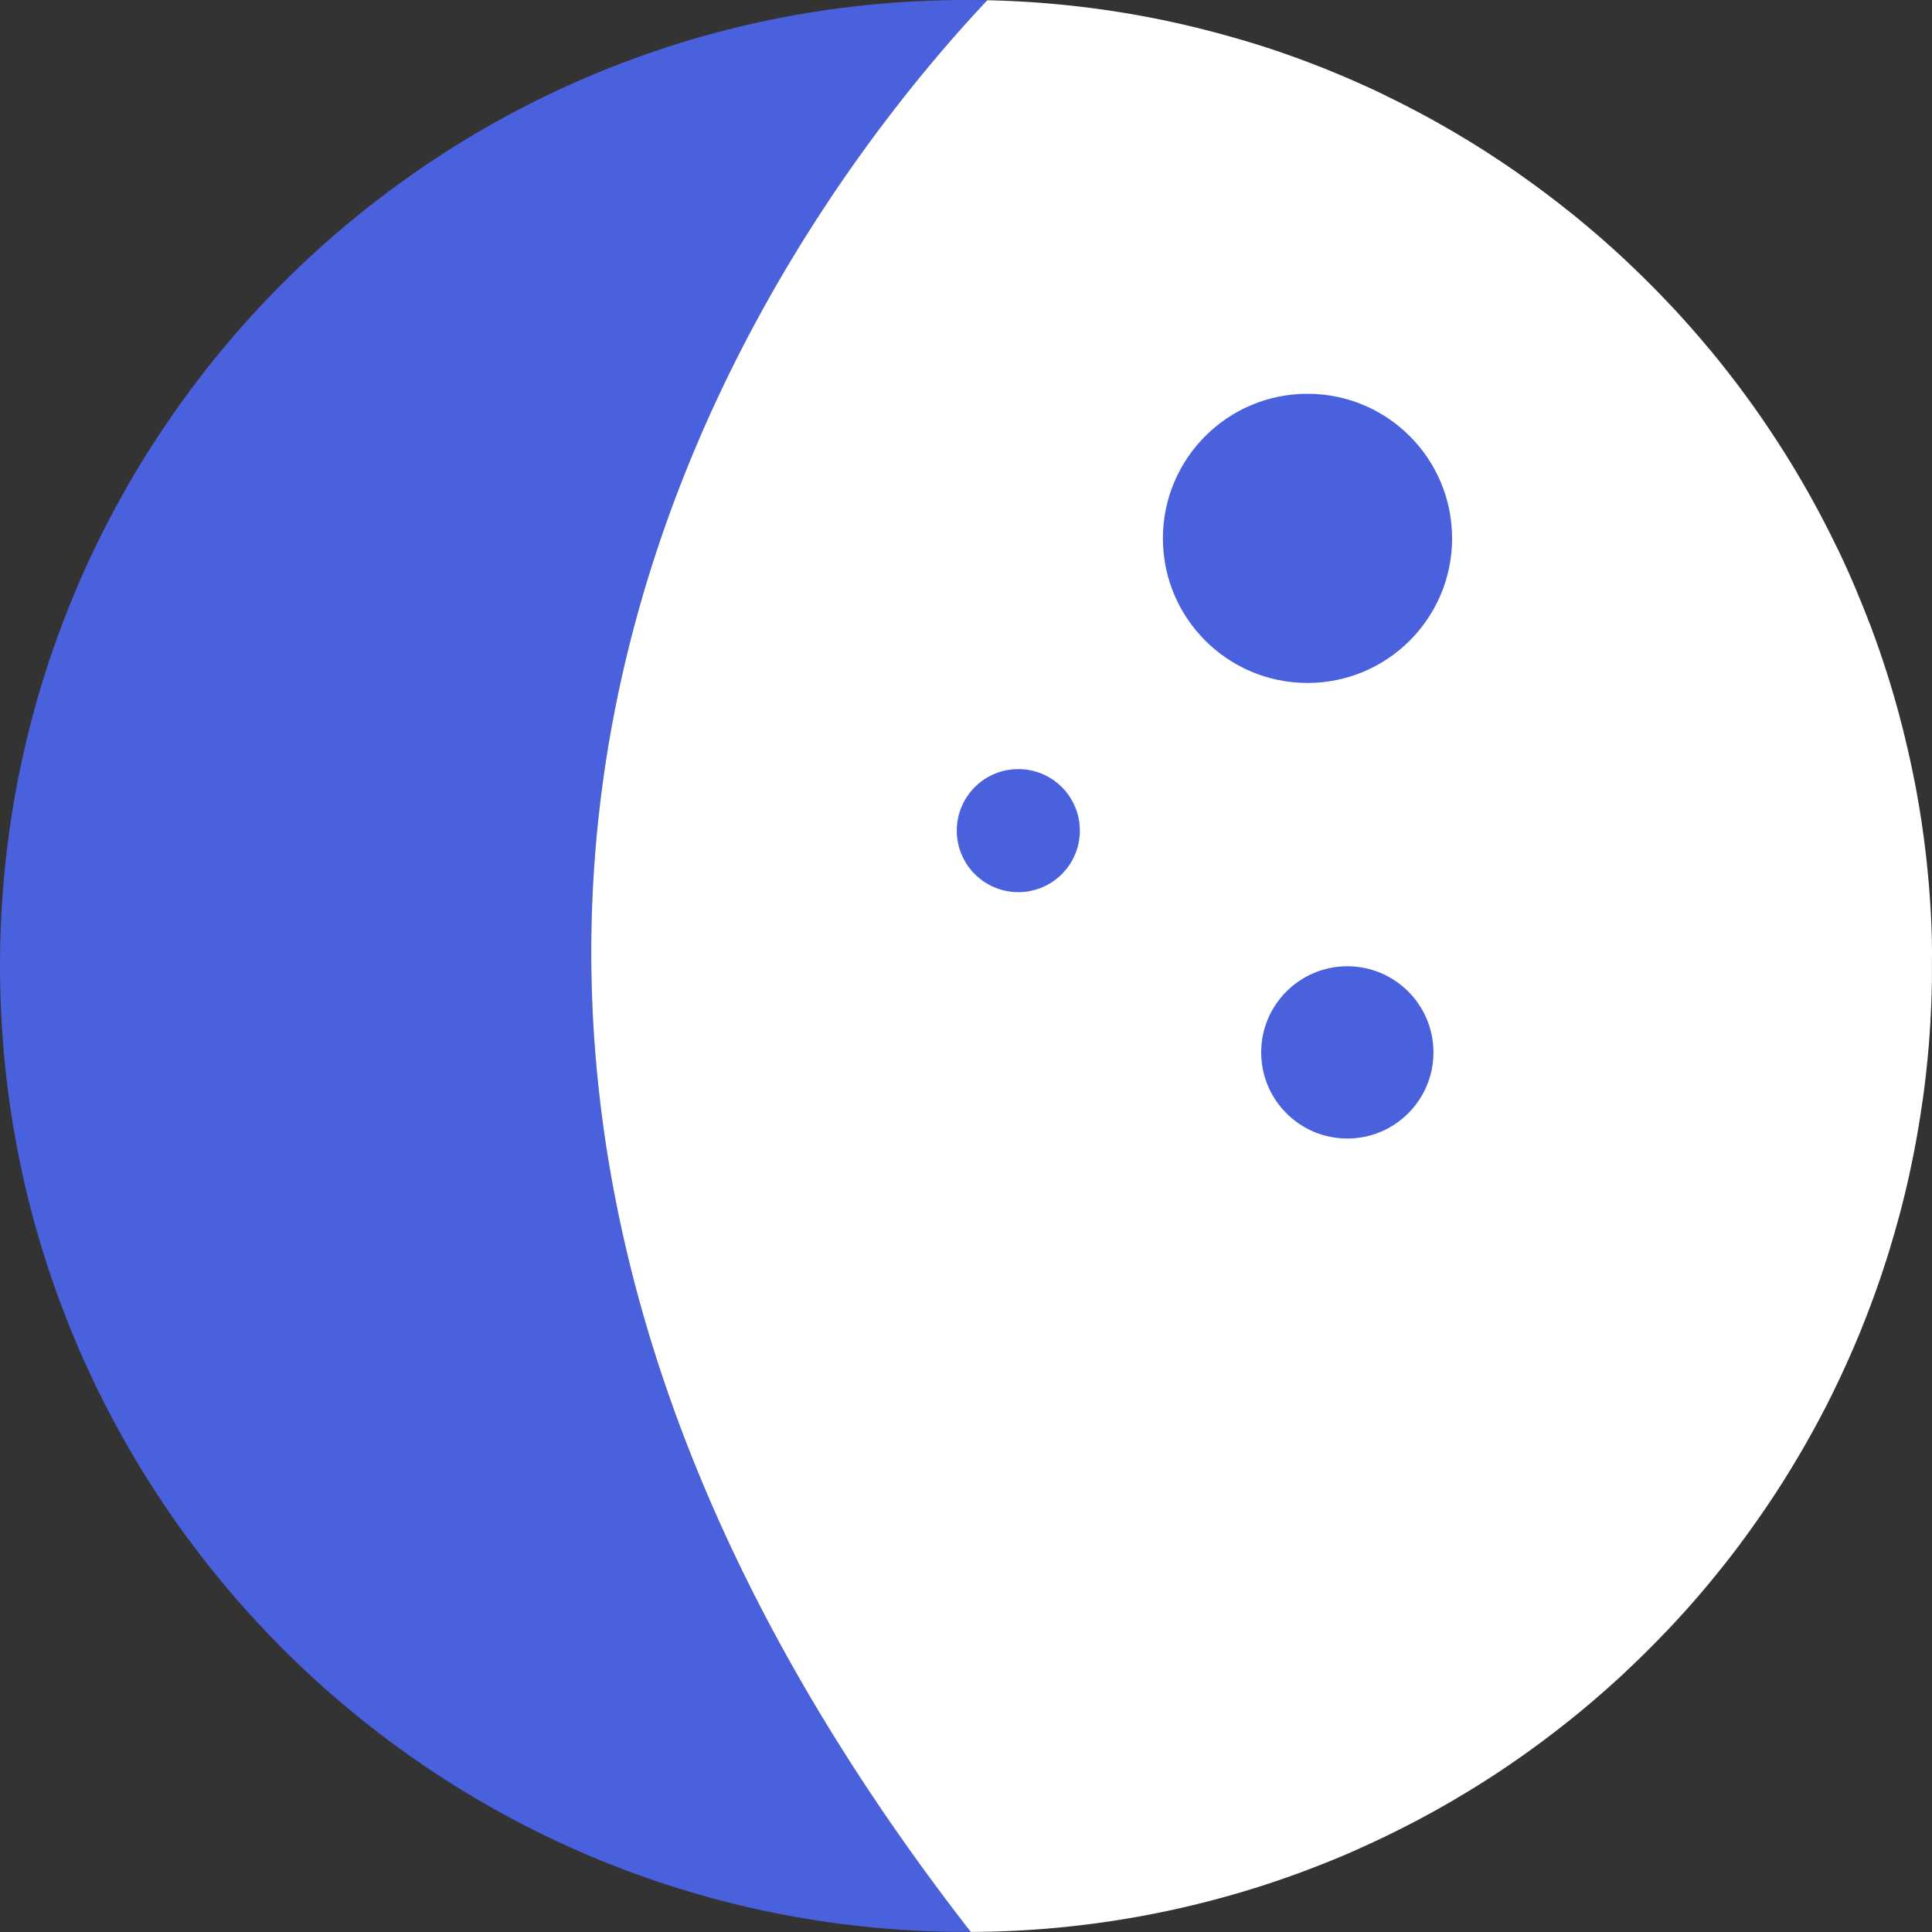 <svg xmlns="http://www.w3.org/2000/svg" viewBox="0 0 962.04 962.04"><rect x="0" y="0" width="962.04" height="962.04" fill="#333333" stroke="none"/><defs><style>.cls-1{fill:#4a61dd;}.cls-2{fill:#fff;}</style></defs><g id="Layer_2" data-name="Layer 2"><g id="Layer_1-2" data-name="Layer 1"><path class="cls-1" d="M483.39,962c-.79,0-1.58,0-2.37,0C215.36,962,0,746.68,0,481S215.36,0,481,0q5.31,0,10.6.12C392.81,105.08,106.75,478.13,483.39,962Z"/><path class="cls-2" d="M962,481q0,3.08,0,6.15v.19c0,2-.06,4-.12,6v.14c0,1.4-.08,2.81-.13,4.21,0,.83,0,1.65-.09,2.48q-.12,3.09-.28,6.17c-.09,1.85-.2,3.7-.32,5.54s-.23,3.51-.36,5.26c0,.46-.07.91-.1,1.36q-.42,5.52-1,11c-.07.75-.15,1.49-.23,2.23-.11,1.09-.22,2.17-.35,3.25-.17,1.61-.36,3.21-.57,4.81-.1.94-.22,1.88-.34,2.82-.3,2.34-.61,4.68-1,7-.15,1.13-.31,2.25-.49,3.37q-.15,1.11-.33,2.22c-.21,1.37-.43,2.75-.66,4.11q-.63,3.9-1.33,7.76c-.27,1.49-.55,3-.83,4.47-.08.45-.17.89-.26,1.33-.23,1.23-.47,2.45-.73,3.67-.13.7-.27,1.41-.42,2.11-.35,1.72-.72,3.43-1.09,5.14a.52.52,0,0,0,0,.11q-.63,2.87-1.29,5.72t-1.35,5.69a1.12,1.12,0,0,1-.06.23q-.6,2.48-1.23,4.93-.95,3.75-2,7.47c-.41,1.52-.83,3-1.26,4.55-.05.19-.1.38-.16.56-.32,1.15-.65,2.28-1,3.42s-.58,2-.89,3a.19.19,0,0,1,0,.07q-1.51,5.08-3.16,10.11c-.46,1.42-.92,2.83-1.4,4.24-.27.82-.54,1.64-.83,2.46q-.82,2.46-1.7,4.9c-.6,1.71-1.22,3.42-1.84,5.12q-.83,2.26-1.68,4.52-.4,1.1-.84,2.19c-.54,1.43-1.09,2.85-1.66,4.28q-1,2.54-2,5.07c-.22.56-.45,1.11-.68,1.66l-1.47,3.52c-.19.46-.38.92-.58,1.37q-.95,2.25-1.93,4.47a1.15,1.15,0,0,1-.1.23q-2.1,4.81-4.31,9.57c-.33.72-.67,1.44-1,2.16-.45,1-.91,1.93-1.37,2.89-.37.78-.74,1.56-1.12,2.33-.67,1.38-1.34,2.76-2,4.13-.86,1.74-1.74,3.47-2.62,5.2s-1.78,3.45-2.69,5.17-1.82,3.43-2.75,5.13-1.86,3.4-2.8,5.09h0l-2.82,5-.1.17q-1.43,2.48-2.88,4.93c-1,1.66-2,3.32-3,5-.09.16-.19.32-.29.48-.91,1.5-1.83,3-2.75,4.46-1,1.64-2.06,3.28-3.1,4.9s-2.1,3.25-3.16,4.86-2.06,3.11-3.09,4.65l-.12.17q-1.62,2.4-3.27,4.78t-3.33,4.73q-3.33,4.71-6.8,9.34l0,.07q-1.44,1.9-2.89,3.8c-.32.43-.65.87-1,1.3q-1.54,2-3.12,4-3.51,4.47-7.13,8.86a4.47,4.47,0,0,1-.29.35q-3.57,4.35-7.28,8.61l-.07.09c-2.5,2.88-5,5.73-7.59,8.54-1.3,1.43-2.6,2.84-3.91,4.25s-2.63,2.81-4,4.2-2.42,2.53-3.64,3.79l-.68.7c-1.25,1.26-2.49,2.52-3.74,3.77s-2.61,2.59-3.92,3.88l-.48.47c-1.28,1.24-2.56,2.48-3.86,3.71s-2.79,2.65-4.2,4-2.65,2.45-4,3.67l-.59.54q-4.11,3.72-8.31,7.36-4.37,3.79-8.82,7.46c-1.68,1.39-3.37,2.76-5.07,4.13L778,859.44,773.43,863c-1.69,1.29-3.38,2.58-5.09,3.85-1.28.95-2.57,1.91-3.87,2.85-.19.15-.39.29-.59.43-1.46,1.07-2.93,2.12-4.4,3.17s-3.15,2.23-4.74,3.33-3.18,2.19-4.78,3.27-2.91,2-4.37,2.91l-.74.5c-1.19.78-2.38,1.56-3.58,2.32q-3.35,2.18-6.74,4.27l-3.28,2q-2.88,1.76-5.78,3.47c-1.67,1-3.34,2-5,2.93l-3.6,2.05c-.86.49-1.73,1-2.6,1.45-1.31.73-2.63,1.46-4,2.17-1.64.9-3.29,1.78-4.95,2.66q-2.18,1.14-4.36,2.27l-2.16,1.1c-1.25.65-2.51,1.28-3.78,1.91l-.44.21c-1.53.77-3.07,1.52-4.62,2.27s-3.21,1.54-4.82,2.29l-2.46,1.15-2.93,1.34-1.56.71-4.45,2q-2.55,1.13-5.12,2.21l-3.2,1.34-1.3.54c-1,.4-1.95.8-2.94,1.19q-2,.81-4,1.59c-1.29.51-2.59,1-3.89,1.51l-1.56.6q-14.1,5.35-28.61,9.83A479.89,479.89,0,0,1,483.39,962C106.75,478.13,392.81,105.08,491.62.12Q508.54.48,525.17,2A477.73,477.73,0,0,1,615.1,18.94l.72.21,3.54,1q4.89,1.47,9.74,3c1.33.43,2.66.86,4,1.31l.77.25q2.25.75,4.48,1.53,1.93.66,3.84,1.35l2.07.74c1.08.38,2.16.78,3.24,1.18,2.52.92,5,1.87,7.52,2.85,1,.39,2.07.8,3.11,1.21,1.27.5,2.54,1,3.8,1.53l3,1.24,1.08.45q1.61.66,3.21,1.35,2.21.93,4.4,1.9c1.26.54,2.51,1.1,3.75,1.66l1.43.64,2.81,1.28c2.29,1,4.56,2.12,6.83,3.21.67.31,1.34.63,2,1,1.19.57,2.37,1.15,3.55,1.74l3.18,1.58,3.3,1.68c1.85,1,3.68,1.91,5.51,2.88q2.16,1.14,4.31,2.31t4,2.21l2.43,1.36q6.57,3.7,13,7.61c1,.6,2,1.2,3,1.82q.81.48,1.62,1l2.22,1.39c.92.57,1.83,1.15,2.74,1.73L741,76.25c1,.62,1.92,1.24,2.88,1.88q5.72,3.72,11.31,7.62c1.41,1,2.81,2,4.21,3a.94.94,0,0,1,.12.09c1.55,1.09,3.09,2.21,4.63,3.33s3.11,2.28,4.65,3.43,2.9,2.18,4.34,3.28q2.79,2.14,5.57,4.34l2.85,2.26c.66.53,1.32,1,2,1.59q1.79,1.44,3.55,2.9,4.39,3.63,8.71,7.37c1.46,1.26,2.9,2.53,4.34,3.81s2.58,2.3,3.86,3.46l.75.68c1.32,1.2,2.63,2.4,3.93,3.62s2.81,2.63,4.2,4c1.59,1.5,3.16,3,4.73,4.57,1.18,1.15,2.36,2.32,3.53,3.49s2.26,2.27,3.37,3.41l1.3,1.32c1.13,1.17,2.27,2.35,3.39,3.53q2,2.08,4,4.2,2.24,2.39,4.41,4.81,1.7,1.86,3.35,3.73,1.89,2.12,3.73,4.25l.12.14c1.25,1.44,2.49,2.88,3.71,4.34s2.26,2.68,3.38,4l.91,1.11c.9,1.09,1.79,2.18,2.67,3.28.4.48.79,1,1.18,1.47q1.39,1.73,2.76,3.48a.36.36,0,0,1,.08.09q1.47,1.86,2.91,3.75,2.67,3.43,5.25,6.95,1.15,1.54,2.28,3.09,1.71,2.34,3.38,4.7c.88,1.23,1.76,2.47,2.62,3.72.48.68,1,1.36,1.42,2.05q5,7.29,9.79,14.79c.58.88,1.13,1.76,1.69,2.65.41.65.81,1.3,1.21,1.95.62,1,1.24,2,1.85,3l.78,1.28c.92,1.51,1.83,3,2.73,4.56s1.84,3.12,2.74,4.69q1.83,3.17,3.61,6.39c.66,1.17,1.3,2.35,1.94,3.53.22.39.44.79.65,1.19.59,1.08,1.17,2.15,1.74,3.24q4.19,7.88,8.09,15.93c.32.66.64,1.32,1,2,.63,1.29,1.24,2.6,1.85,3.9l.3.65c.78,1.66,1.54,3.32,2.3,5s1.59,3.55,2.37,5.34q1,2.34,2,4.69c.35.81.7,1.62,1,2.44s.79,1.88,1.18,2.83l.66,1.62c.56,1.38,1.11,2.76,1.66,4.14.14.33.27.67.4,1,.4,1,.8,2,1.18,3.05.33.82.64,1.65,1,2.48q1.15,3.06,2.27,6.15c.48,1.29.94,2.59,1.4,3.89s1,2.73,1.43,4.1.85,2.48,1.25,3.72.85,2.53,1.26,3.81q.87,2.64,1.69,5.3c.71,2.27,1.4,4.56,2.08,6.85.44,1.5.88,3,1.31,4.51l.24.86c.4,1.4.79,2.8,1.17,4.21.2.71.39,1.42.58,2.13.26,1,.52,2,.77,3,.19.7.38,1.41.56,2.12q1.41,5.54,2.7,11.11c.41,1.76.8,3.52,1.19,5.28.34,1.55.67,3.1,1,4.66.19.89.38,1.79.56,2.69.33,1.64.66,3.29,1,4.94.26,1.35.51,2.71.76,4.06.11.57.21,1.15.31,1.72.22,1.21.43,2.43.63,3.64.1.52.19,1,.27,1.55.17,1,.34,2.05.5,3.07.13.76.25,1.53.36,2.29.17,1,.33,2.07.48,3.1s.3,2,.43,3q.17,1.06.3,2.13c.13.86.24,1.73.35,2.59.15,1.09.3,2.19.43,3.28q.66,5.22,1.2,10.47c.09.86.18,1.72.26,2.58.15,1.49.29,3,.42,4.49s.29,3.3.41,4.95c.06.65.11,1.29.15,1.94q.62,8.1.94,16.28c0,1,.08,2,.11,3s.08,2.33.11,3.5c0,.62,0,1.25,0,1.87,0,1.15.05,2.29.06,3.44,0,.88,0,1.77,0,2.65C962,477.38,962,479.2,962,481Z"/><circle class="cls-1" cx="651.07" cy="268.08" r="72"/><circle class="cls-1" cx="507.07" cy="413.61" r="30.64"/><circle class="cls-1" cx="670.9" cy="524.04" r="42.89"/></g></g></svg>
